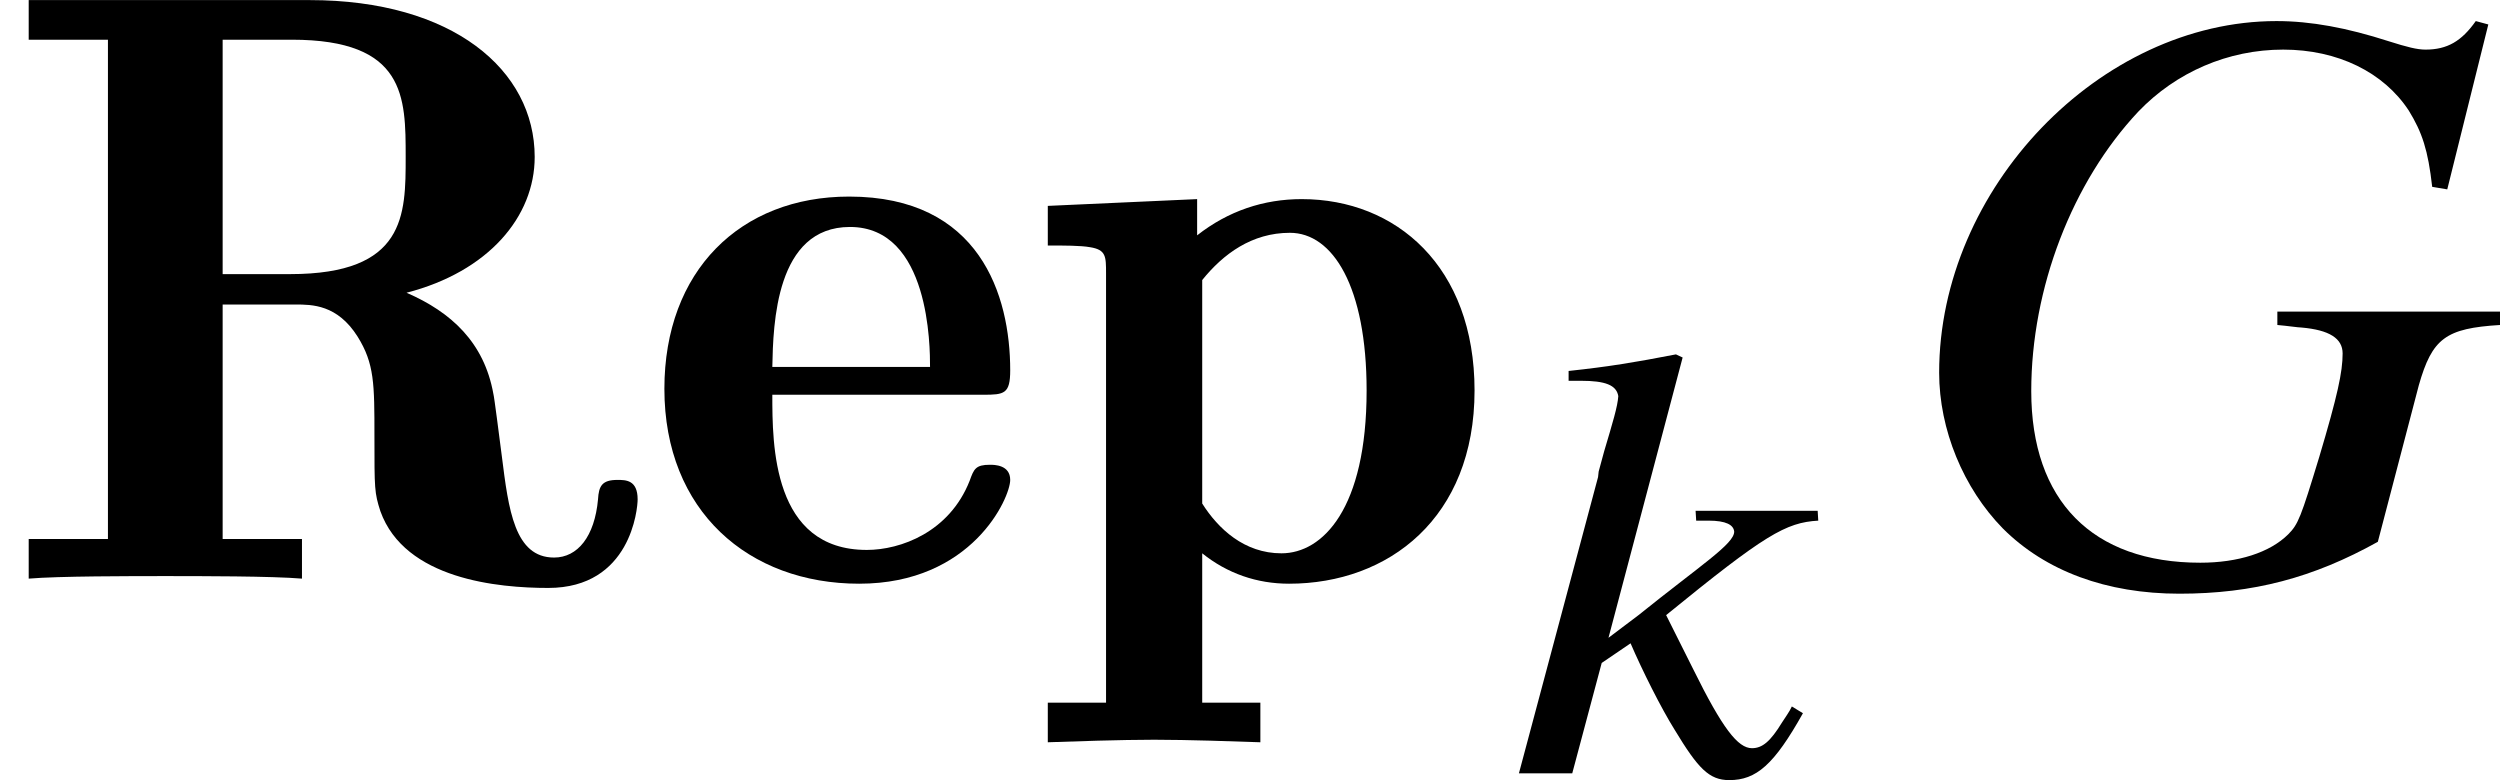 <?xml version='1.0' encoding='UTF-8'?>
<!-- This file was generated by dvisvgm 2.1.3 -->
<svg height='9.215pt' version='1.1' viewBox='76.712 55.93 29.531 9.215' width='29.531pt' xmlns='http://www.w3.org/2000/svg' xmlns:xlink='http://www.w3.org/1999/xlink'>
<defs>
<path d='M4.802 -3.377C5.768 -3.626 6.316 -4.274 6.316 -4.981C6.316 -6.007 5.35 -6.834 3.656 -6.834H0.339V-6.366H1.275V-0.468H0.339V0C0.687 -0.03 1.554 -0.03 1.953 -0.03S3.218 -0.03 3.567 0V-0.468H2.63V-3.238H3.487C3.686 -3.238 3.985 -3.238 4.224 -2.859C4.423 -2.54 4.423 -2.301 4.423 -1.684C4.423 -1.056 4.423 -1.016 4.493 -0.797C4.782 0.01 5.888 0.11 6.476 0.11C7.452 0.11 7.532 -0.827 7.532 -0.936C7.532 -1.166 7.392 -1.166 7.293 -1.166C7.113 -1.166 7.073 -1.096 7.064 -0.936C7.024 -0.498 6.824 -0.249 6.545 -0.249C6.077 -0.249 6.007 -0.817 5.928 -1.445C5.898 -1.674 5.838 -2.152 5.828 -2.182C5.719 -2.79 5.33 -3.148 4.802 -3.377ZM3.427 -3.597H2.63V-6.366H3.447C4.792 -6.366 4.792 -5.689 4.792 -4.981C4.792 -4.294 4.792 -3.597 3.427 -3.597Z' id='g0-82'/>
<path d='M4.045 -2.172C4.294 -2.172 4.364 -2.182 4.364 -2.461C4.364 -3.347 4.005 -4.513 2.461 -4.513C1.176 -4.513 0.279 -3.636 0.279 -2.242C0.279 -0.797 1.275 0.06 2.58 0.06C3.915 0.06 4.364 -0.956 4.364 -1.166C4.364 -1.345 4.174 -1.345 4.125 -1.345C3.955 -1.345 3.935 -1.295 3.885 -1.156C3.646 -0.548 3.068 -0.339 2.67 -0.339C1.554 -0.339 1.554 -1.584 1.554 -2.172H4.045ZM1.554 -2.501C1.564 -3.009 1.594 -4.154 2.471 -4.154C3.417 -4.154 3.417 -2.73 3.417 -2.501H1.554Z' id='g0-101'/>
<path d='M2.67 1.465H1.983V-0.299C2.281 -0.06 2.63 0.06 3.009 0.06C4.184 0.06 5.2 -0.717 5.2 -2.222C5.2 -3.686 4.274 -4.483 3.158 -4.483C2.71 -4.483 2.291 -4.344 1.923 -4.055V-4.483L0.159 -4.403V-3.935C0.349 -3.935 0.548 -3.935 0.658 -3.915C0.847 -3.885 0.847 -3.806 0.847 -3.606V1.465H0.159V1.933C0.438 1.923 1.036 1.903 1.415 1.903C1.803 1.903 2.391 1.923 2.67 1.933V1.465ZM1.983 -3.527C2.232 -3.836 2.57 -4.085 3.019 -4.085C3.527 -4.085 3.925 -3.447 3.925 -2.222C3.925 -0.827 3.407 -0.299 2.919 -0.299C2.481 -0.299 2.172 -0.588 1.983 -0.887V-3.527Z' id='g0-112'/>
<path d='M7.001 -6.546L6.853 -6.586C6.685 -6.348 6.516 -6.249 6.259 -6.249C6.16 -6.249 6.042 -6.279 5.824 -6.348C5.33 -6.507 4.905 -6.586 4.499 -6.586C2.413 -6.586 0.514 -4.608 0.514 -2.433C0.514 -1.76 0.801 -1.068 1.266 -0.593C1.77 -0.089 2.492 0.178 3.352 0.178C4.222 0.178 4.934 -0.01 5.696 -0.435L6.18 -2.284C6.338 -2.838 6.497 -2.957 7.139 -2.996V-3.154H4.509V-2.996C4.628 -2.986 4.756 -2.966 4.796 -2.966C5.122 -2.937 5.28 -2.838 5.28 -2.66C5.28 -2.442 5.221 -2.166 5.003 -1.434C4.786 -0.722 4.756 -0.643 4.638 -0.524C4.42 -0.307 4.044 -0.188 3.599 -0.188C2.324 -0.188 1.602 -0.92 1.602 -2.215C1.602 -3.431 2.086 -4.687 2.868 -5.518C3.313 -5.982 3.926 -6.249 4.578 -6.249C5.221 -6.249 5.765 -5.982 6.062 -5.528C6.22 -5.27 6.289 -5.063 6.338 -4.628L6.516 -4.598L7.001 -6.546Z' id='g7-71'/>
<path d='M3.471 -0.71L3.34 -0.79C3.311 -0.725 3.26 -0.659 3.224 -0.601C3.087 -0.377 2.992 -0.297 2.869 -0.297C2.703 -0.297 2.521 -0.529 2.174 -1.232L1.855 -1.869C3.021 -2.819 3.268 -2.963 3.652 -2.985L3.645 -3.101H2.203L2.21 -2.985H2.355C2.565 -2.985 2.652 -2.934 2.659 -2.855C2.659 -2.71 2.268 -2.463 1.529 -1.869L1.174 -1.601L2.05 -4.912L1.971 -4.949C1.485 -4.855 1.181 -4.804 0.703 -4.753V-4.637H0.848C1.138 -4.637 1.268 -4.586 1.29 -4.456C1.282 -4.333 1.224 -4.144 1.123 -3.804L1.058 -3.565L1.051 -3.5L0.116 0H0.746L1.094 -1.304L1.435 -1.536C1.572 -1.217 1.797 -0.768 1.956 -0.514C2.232 -0.058 2.362 0.08 2.601 0.08C2.92 0.08 3.13 -0.101 3.471 -0.71Z' id='g3-107'/>
</defs>
<g id='page1'>
<use x='76.712' xlink:href='#g0-82' y='62.765'/>
<use x='84.281' xlink:href='#g0-101' y='62.765'/>
<use x='88.93' xlink:href='#g0-112' y='62.765'/>
<use x='94.538' xlink:href='#g3-107' y='65.065'/>
<use x='99.104' xlink:href='#g7-71' y='62.765'/>
</g>
</svg>